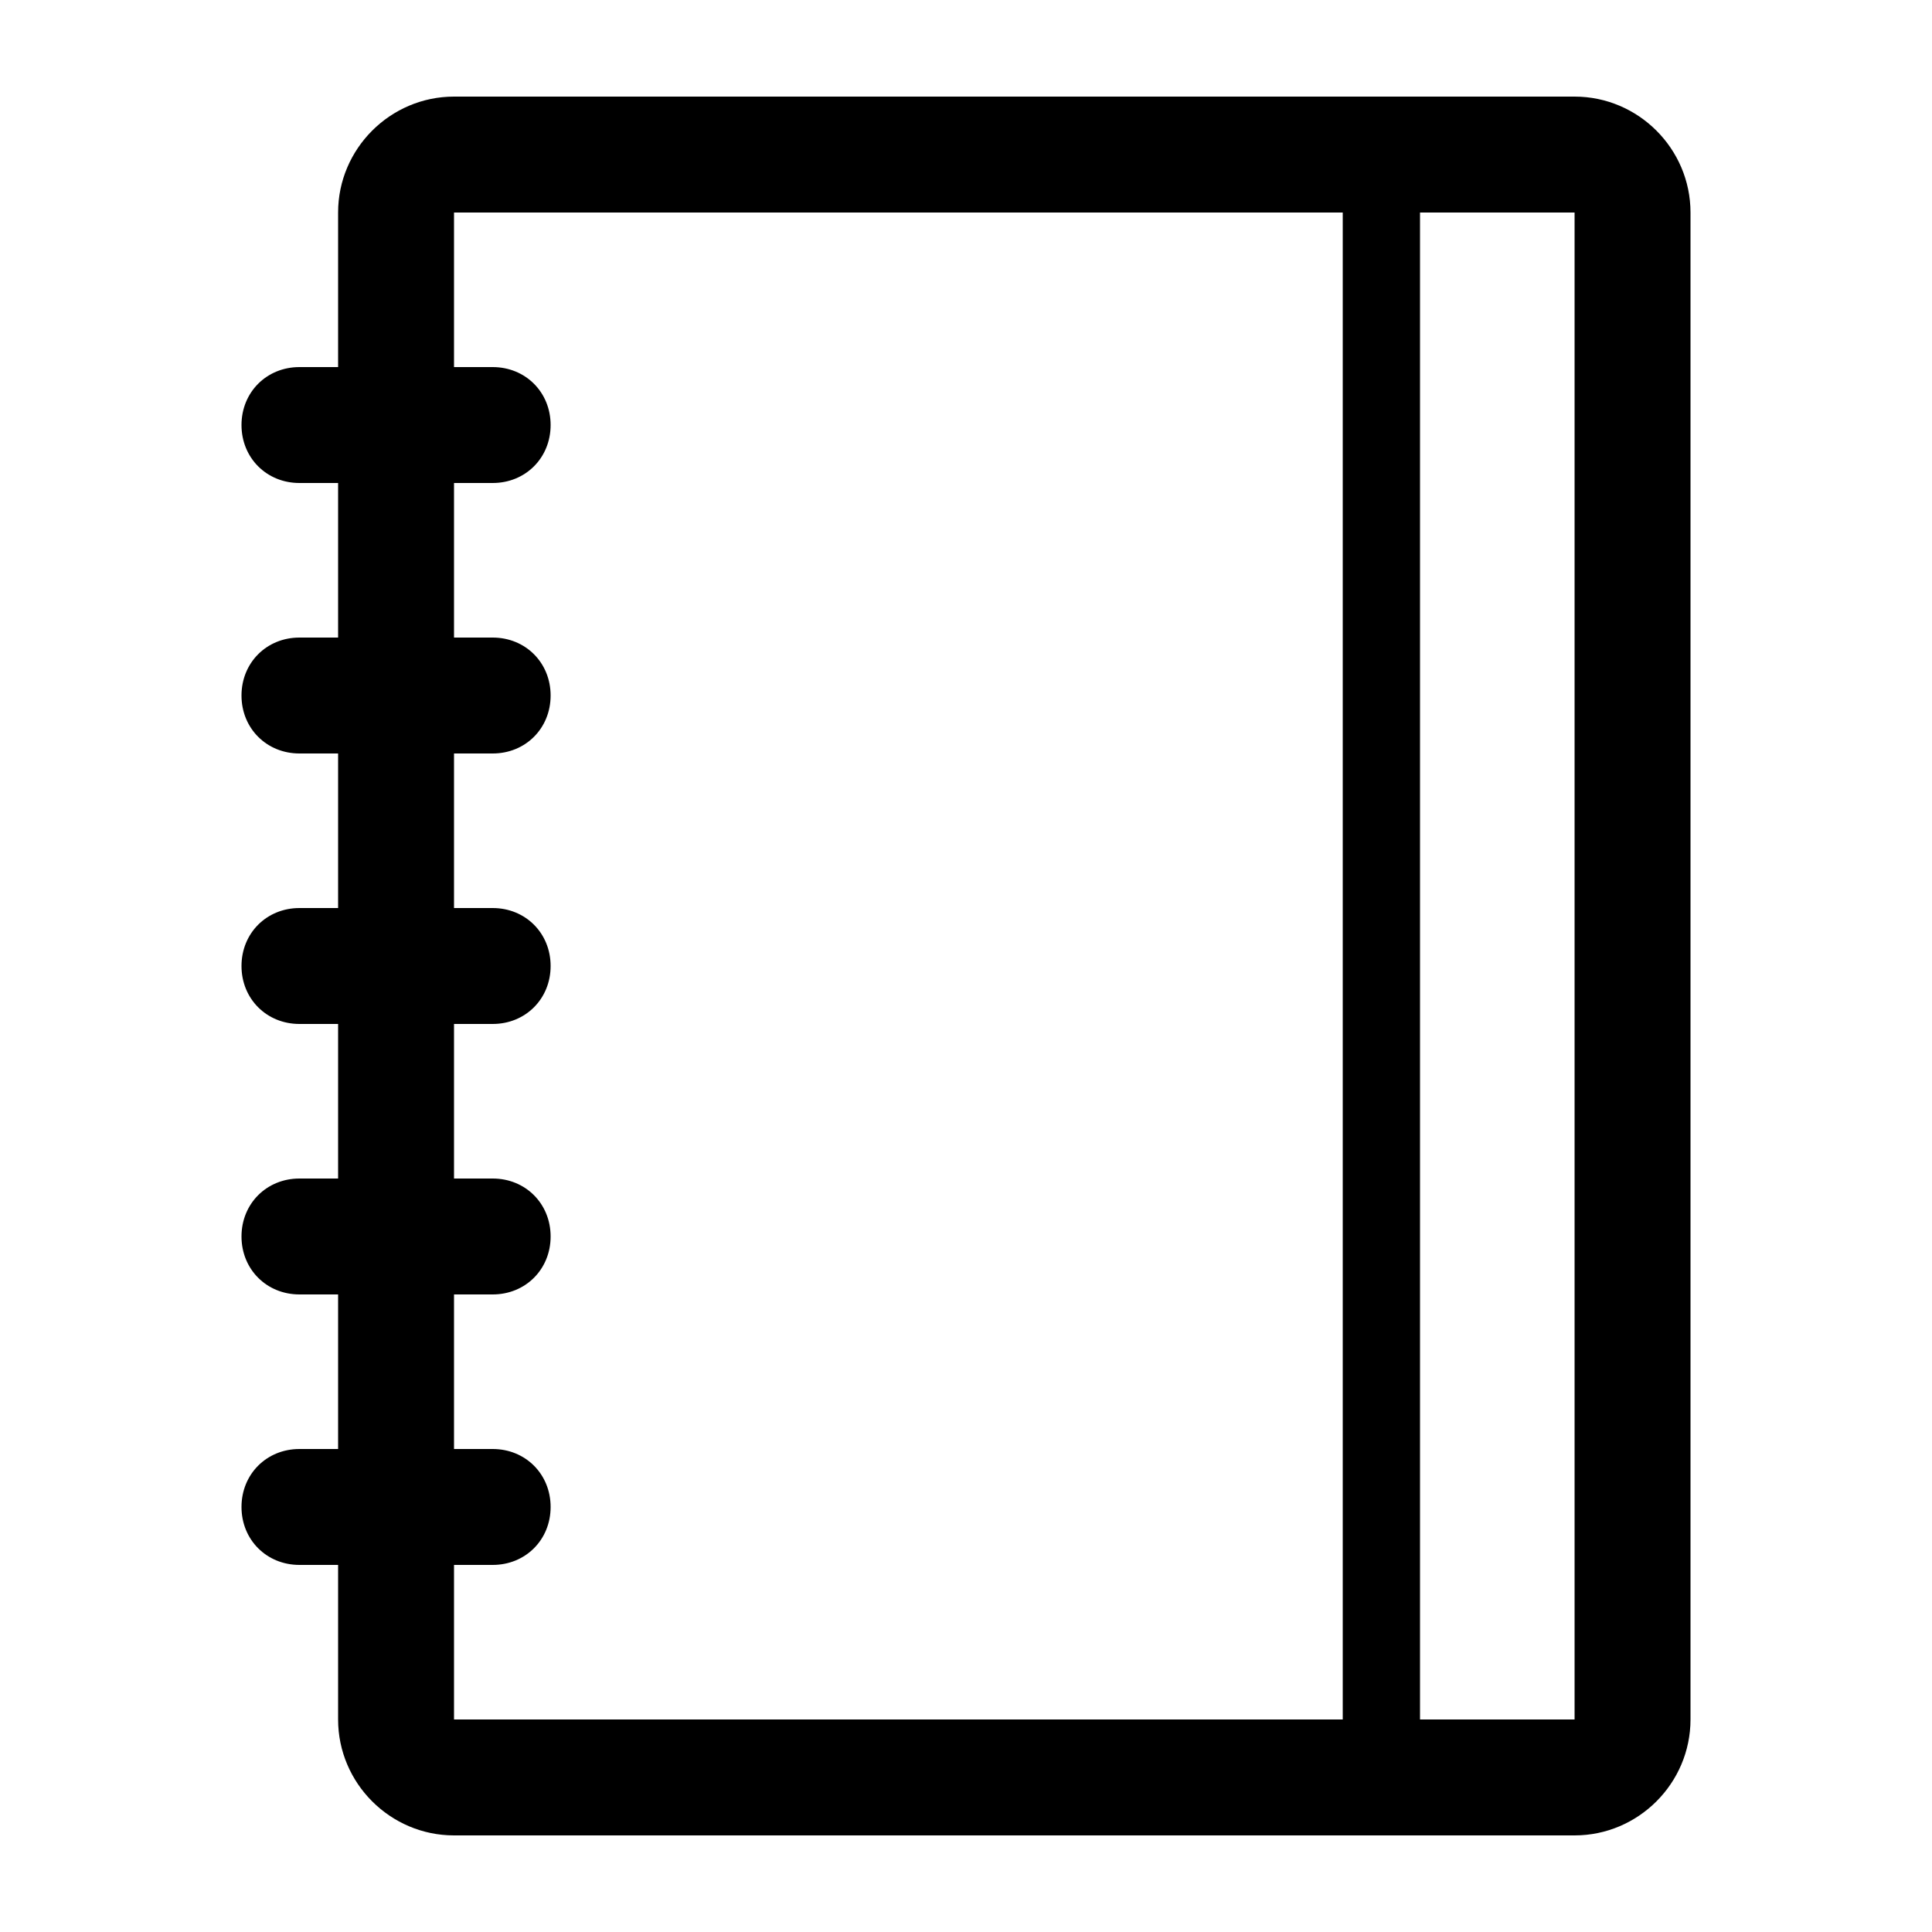 <?xml version="1.0" encoding="utf-8"?>
<!-- Generator: Adobe Illustrator 21.0.2, SVG Export Plug-In . SVG Version: 6.00 Build 0)  -->
<svg version="1.1" id="Layer_1" xmlns="http://www.w3.org/2000/svg" xmlns:xlink="http://www.w3.org/1999/xlink" x="0px" y="0px"
	 viewBox="0 0 100 100" style="enable-background:new 0 0 100 100;" xml:space="preserve">
<path d="M81.5,5h-58c-3.3,0-6,2.7-6,6v8h-2c-1.7,0-3,1.3-3,3s1.3,3,3,3h2v8h-2c-1.7,0-3,1.3-3,3s1.3,3,3,3h2v8h-2c-1.7,0-3,1.3-3,3
	c0,1.7,1.3,3,3,3h2v8h-2c-1.7,0-3,1.3-3,3s1.3,3,3,3h2v8h-2c-1.7,0-3,1.3-3,3s1.3,3,3,3h2v8c0,3.3,2.7,6,6,6h58c3.3,0,6-2.7,6-6V11
	C87.5,7.7,84.8,5,81.5,5z M23.5,81h2c1.7,0,3-1.3,3-3s-1.3-3-3-3h-2v-8h2c1.7,0,3-1.3,3-3s-1.3-3-3-3h-2v-8h2c1.7,0,3-1.3,3-3
	c0-1.7-1.3-3-3-3h-2v-8h2c1.7,0,3-1.3,3-3s-1.3-3-3-3h-2v-8h2c1.7,0,3-1.3,3-3s-1.3-3-3-3h-2v-8h46v78h-46V81z M81.5,89h-8V11h8V89z
	"/>
</svg>
